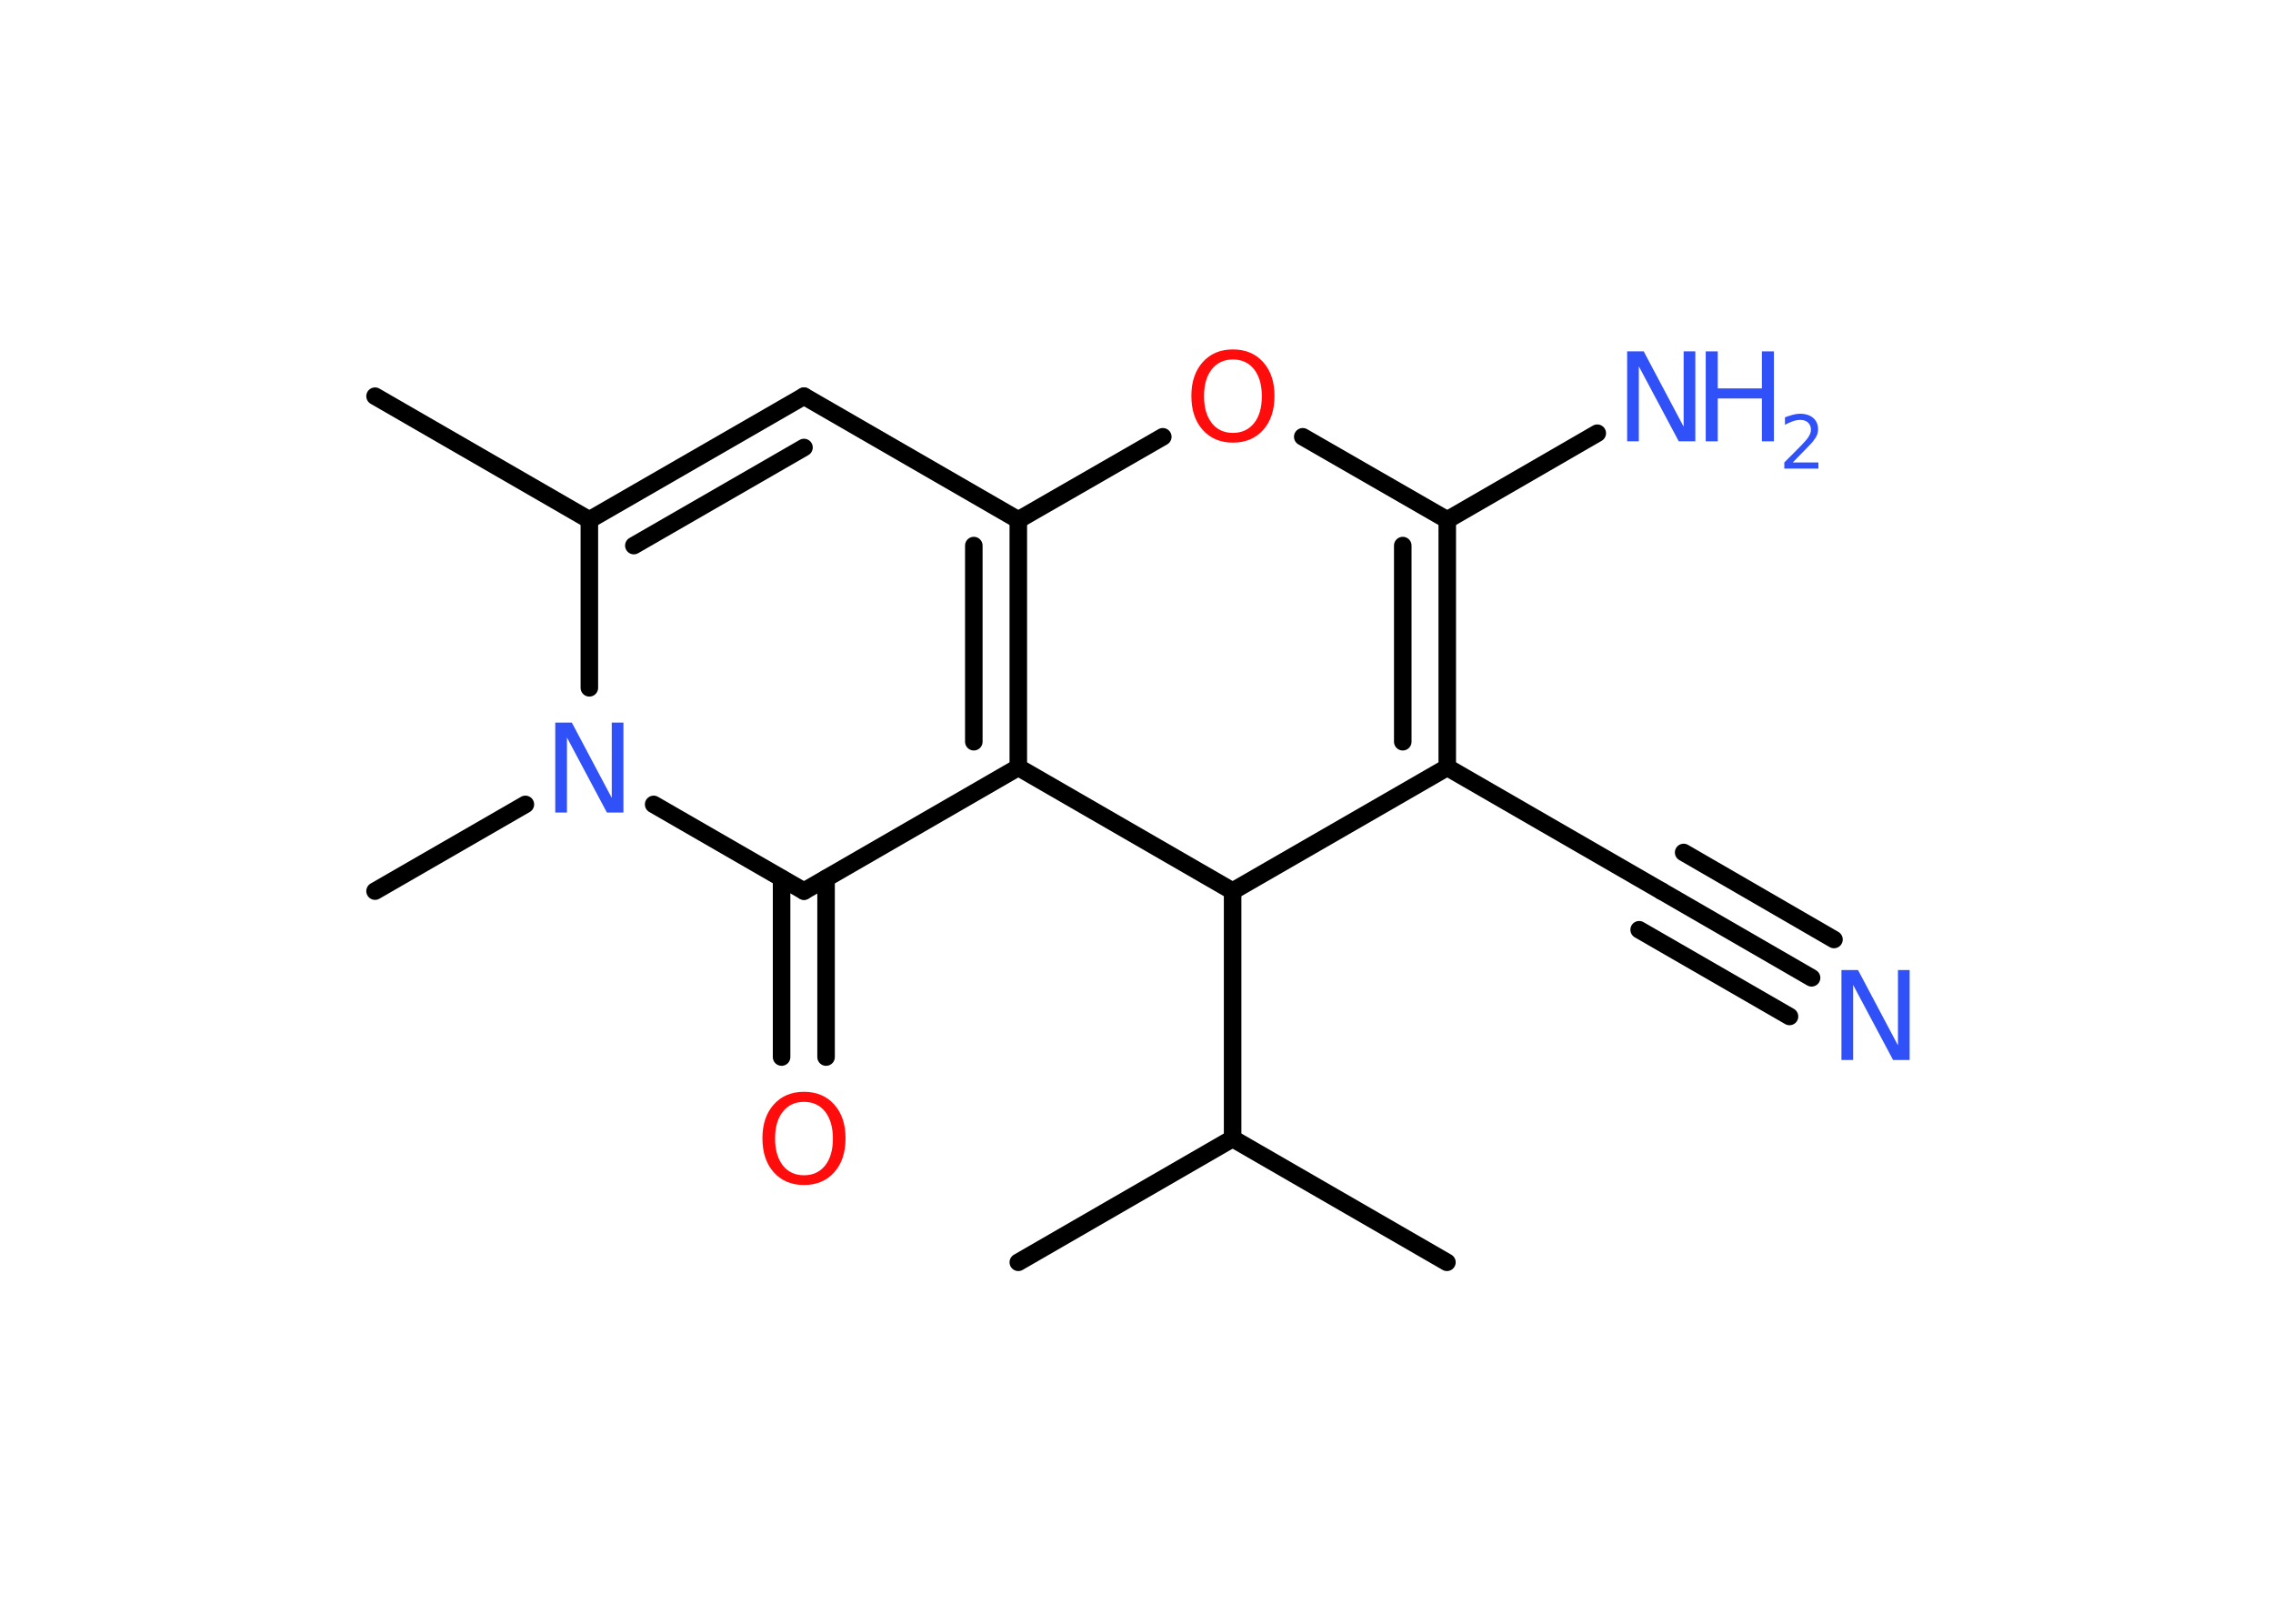 <?xml version='1.0' encoding='UTF-8'?>
<!DOCTYPE svg PUBLIC "-//W3C//DTD SVG 1.1//EN" "http://www.w3.org/Graphics/SVG/1.1/DTD/svg11.dtd">
<svg version='1.2' xmlns='http://www.w3.org/2000/svg' xmlns:xlink='http://www.w3.org/1999/xlink' width='70.0mm' height='50.0mm' viewBox='0 0 70.0 50.0'>
  <desc>Generated by the Chemistry Development Kit (http://github.com/cdk)</desc>
  <g stroke-linecap='round' stroke-linejoin='round' stroke='#000000' stroke-width='.54' fill='#3050F8'>
    <rect x='.0' y='.0' width='70.0' height='50.0' fill='#FFFFFF' stroke='none'/>
    <g id='mol1' class='mol'>
      <line id='mol1bnd1' class='bond' x1='11.55' y1='12.2' x2='18.15' y2='16.01'/>
      <g id='mol1bnd2' class='bond'>
        <line x1='24.76' y1='12.2' x2='18.15' y2='16.01'/>
        <line x1='24.76' y1='13.78' x2='19.52' y2='16.8'/>
      </g>
      <line id='mol1bnd3' class='bond' x1='24.76' y1='12.2' x2='31.36' y2='16.01'/>
      <g id='mol1bnd4' class='bond'>
        <line x1='31.36' y1='23.63' x2='31.36' y2='16.01'/>
        <line x1='29.99' y1='22.84' x2='29.99' y2='16.8'/>
      </g>
      <line id='mol1bnd5' class='bond' x1='31.36' y1='23.63' x2='24.76' y2='27.44'/>
      <g id='mol1bnd6' class='bond'>
        <line x1='25.44' y1='27.05' x2='25.44' y2='32.55'/>
        <line x1='24.07' y1='27.05' x2='24.07' y2='32.55'/>
      </g>
      <line id='mol1bnd7' class='bond' x1='24.76' y1='27.44' x2='20.13' y2='24.77'/>
      <line id='mol1bnd8' class='bond' x1='18.15' y1='16.01' x2='18.15' y2='21.18'/>
      <line id='mol1bnd9' class='bond' x1='16.18' y1='24.77' x2='11.55' y2='27.44'/>
      <line id='mol1bnd10' class='bond' x1='31.36' y1='23.63' x2='37.96' y2='27.44'/>
      <line id='mol1bnd11' class='bond' x1='37.96' y1='27.44' x2='37.96' y2='35.06'/>
      <line id='mol1bnd12' class='bond' x1='37.96' y1='35.06' x2='44.56' y2='38.87'/>
      <line id='mol1bnd13' class='bond' x1='37.96' y1='35.06' x2='31.36' y2='38.87'/>
      <line id='mol1bnd14' class='bond' x1='37.96' y1='27.44' x2='44.57' y2='23.63'/>
      <line id='mol1bnd15' class='bond' x1='44.57' y1='23.63' x2='51.17' y2='27.44'/>
      <g id='mol1bnd16' class='bond'>
        <line x1='51.17' y1='27.44' x2='55.79' y2='30.11'/>
        <line x1='51.85' y1='26.25' x2='56.48' y2='28.93'/>
        <line x1='50.48' y1='28.63' x2='55.11' y2='31.3'/>
      </g>
      <g id='mol1bnd17' class='bond'>
        <line x1='44.57' y1='23.63' x2='44.57' y2='16.01'/>
        <line x1='43.2' y1='22.84' x2='43.2' y2='16.8'/>
      </g>
      <line id='mol1bnd18' class='bond' x1='44.57' y1='16.01' x2='49.19' y2='13.34'/>
      <line id='mol1bnd19' class='bond' x1='44.57' y1='16.01' x2='40.12' y2='13.45'/>
      <line id='mol1bnd20' class='bond' x1='31.36' y1='16.01' x2='35.81' y2='13.45'/>
      <path id='mol1atm7' class='atom' d='M24.76 33.93q-.41 .0 -.65 .3q-.24 .3 -.24 .83q.0 .52 .24 .83q.24 .3 .65 .3q.41 .0 .65 -.3q.24 -.3 .24 -.83q.0 -.52 -.24 -.83q-.24 -.3 -.65 -.3zM24.76 33.62q.58 .0 .93 .39q.35 .39 .35 1.04q.0 .66 -.35 1.05q-.35 .39 -.93 .39q-.58 .0 -.93 -.39q-.35 -.39 -.35 -1.05q.0 -.65 .35 -1.04q.35 -.39 .93 -.39z' stroke='none' fill='#FF0D0D'/>
      <path id='mol1atm8' class='atom' d='M17.11 22.25h.5l1.23 2.32v-2.32h.36v2.77h-.51l-1.23 -2.31v2.31h-.36v-2.77z' stroke='none'/>
      <path id='mol1atm16' class='atom' d='M56.72 29.87h.5l1.23 2.32v-2.32h.36v2.77h-.51l-1.23 -2.31v2.31h-.36v-2.77z' stroke='none'/>
      <g id='mol1atm18' class='atom'>
        <path d='M50.12 10.82h.5l1.23 2.32v-2.32h.36v2.77h-.51l-1.23 -2.31v2.31h-.36v-2.77z' stroke='none'/>
        <path d='M52.53 10.82h.37v1.14h1.36v-1.14h.37v2.77h-.37v-1.32h-1.36v1.32h-.37v-2.77z' stroke='none'/>
        <path d='M55.22 14.24h.78v.19h-1.05v-.19q.13 -.13 .35 -.35q.22 -.22 .28 -.29q.11 -.12 .15 -.21q.04 -.08 .04 -.16q.0 -.13 -.09 -.22q-.09 -.08 -.24 -.08q-.11 .0 -.22 .04q-.12 .04 -.25 .11v-.23q.14 -.05 .25 -.08q.12 -.03 .21 -.03q.26 .0 .41 .13q.15 .13 .15 .35q.0 .1 -.04 .19q-.04 .09 -.14 .21q-.03 .03 -.18 .19q-.15 .15 -.42 .43z' stroke='none'/>
      </g>
      <path id='mol1atm19' class='atom' d='M37.97 11.07q-.41 .0 -.65 .3q-.24 .3 -.24 .83q.0 .52 .24 .83q.24 .3 .65 .3q.41 .0 .65 -.3q.24 -.3 .24 -.83q.0 -.52 -.24 -.83q-.24 -.3 -.65 -.3zM37.97 10.76q.58 .0 .93 .39q.35 .39 .35 1.04q.0 .66 -.35 1.05q-.35 .39 -.93 .39q-.58 .0 -.93 -.39q-.35 -.39 -.35 -1.05q.0 -.65 .35 -1.04q.35 -.39 .93 -.39z' stroke='none' fill='#FF0D0D'/>
    </g>
  </g>
</svg>
